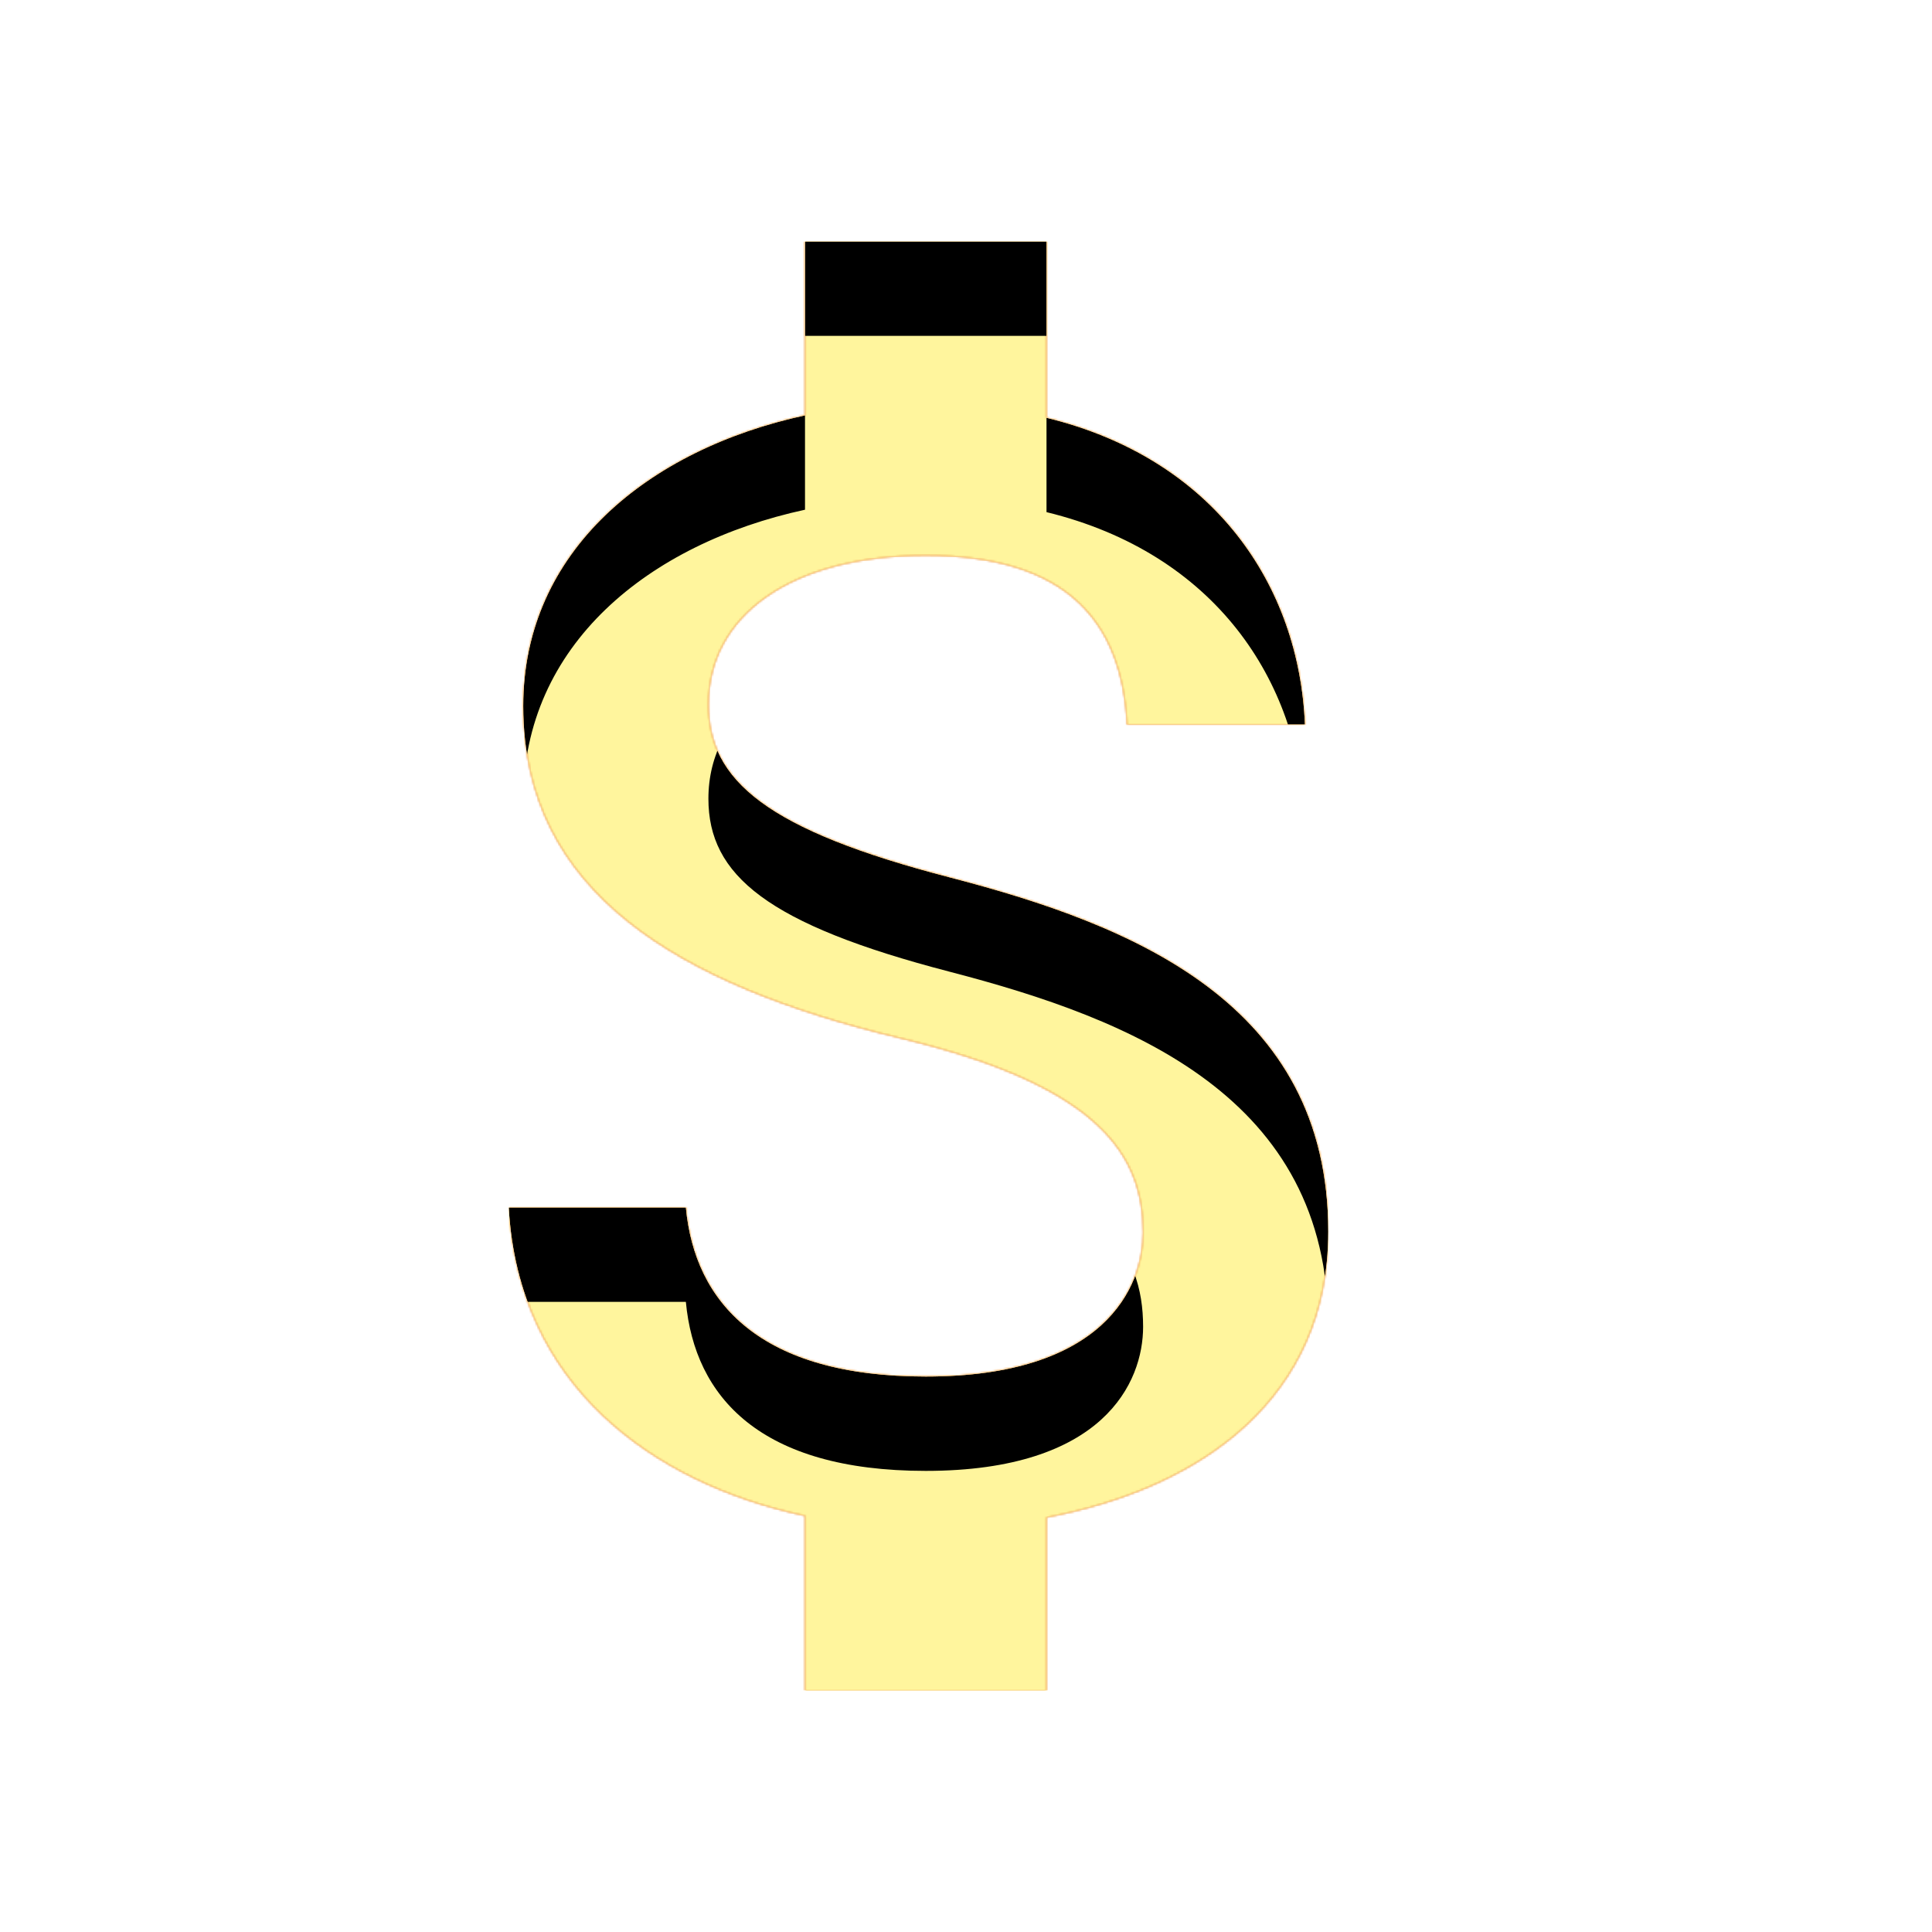 <svg version="1.1" xmlns="http://www.w3.org/2000/svg" xmlns:xlink="http://www.w3.org/1999/xlink" viewBox="0,0,1024,1024">
	<!-- Color names: teamapps-color-1, teamapps-color-2, teamapps-color-3 -->
	<desc>attach_money icon - Licensed under Apache License v2.0 (http://www.apache.org/licenses/LICENSE-2.0) - Created with Iconfu.com - Derivative work of Material icons (Copyright Google Inc.)</desc>
	<defs>
		<clipPath id="clip-TQIoWVzN">
			<path d="M704,652.8c0,87.47 -66.13,135.68 -149.33,151.47v91.73h-128v-92.59c-81.92,-17.49 -151.9,-69.97 -157.02,-163.41h93.87c4.69,50.35 39.26,89.6 127.15,89.6c94.29,0 115.2,-46.93 115.2,-76.37c0,-39.68 -21.33,-77.23 -128,-102.83c-119.04,-28.59 -200.54,-77.65 -200.54,-176.21c0,-82.35 66.57,-136.11 149.34,-154.03v-92.16h128v93.44c89.17,21.76 133.97,89.17 136.96,162.56h-94.3c-2.56,-53.33 -30.71,-89.6 -106.66,-89.6c-72.11,0 -115.2,32.42 -115.2,78.93c0,40.53 31.15,66.57 128,91.74c96.85,25.17 200.53,66.56 200.53,187.73z"/>
		</clipPath>
		<linearGradient x1="0" y1="1024" x2="1024" y2="0" id="color-1VEUtacM" gradientUnits="userSpaceOnUse">
			<stop offset="0.2" stop-color="#000000"/>
			<stop offset="0.8" stop-color="#ffffff"/>
		</linearGradient>
		<radialGradient cx="0" cy="0" r="1448.15" id="color-SeAXqiVr" gradientUnits="userSpaceOnUse">
			<stop offset="0.07" stop-color="#ffffff"/>
			<stop offset="0.75" stop-color="#000000"/>
		</radialGradient>
		<filter id="filter-DbaHCrOu" x="0%" y="0%" width="100%" height="100%" color-interpolation-filters="sRGB">
			<feColorMatrix values="1 0 0 0 0 0 1 0 0 0 0 0 1 0 0 0 0 0 0.05 0" in="SourceGraphic"/>
			<feOffset dy="20"/>
			<feGaussianBlur stdDeviation="11" result="blur0"/>
			<feColorMatrix values="1 0 0 0 0 0 1 0 0 0 0 0 1 0 0 0 0 0 0.07 0" in="SourceGraphic"/>
			<feOffset dy="30"/>
			<feGaussianBlur stdDeviation="20" result="blur1"/>
			<feMerge>
				<feMergeNode in="blur0"/>
				<feMergeNode in="blur1"/>
			</feMerge>
		</filter>
		<filter id="filter-qGaDhmXY" color-interpolation-filters="sRGB">
			<feOffset/>
		</filter>
		<mask id="mask-4iAzEpAR">
			<rect fill="url(#color-1VEUtacM)" x="269.65" y="128" width="434.35" height="768"/>
		</mask>
		<mask id="mask-FShj6wef">
			<path d="M704,652.8c0,87.47 -66.13,135.68 -149.33,151.47v91.73h-128v-92.59c-81.92,-17.49 -151.9,-69.97 -157.02,-163.41h93.87c4.69,50.35 39.26,89.6 127.15,89.6c94.29,0 115.2,-46.93 115.2,-76.37c0,-39.68 -21.33,-77.23 -128,-102.83c-119.04,-28.59 -200.54,-77.65 -200.54,-176.21c0,-82.35 66.57,-136.11 149.34,-154.03v-92.16h128v93.44c89.17,21.76 133.97,89.17 136.96,162.56h-94.3c-2.56,-53.33 -30.71,-89.6 -106.66,-89.6c-72.11,0 -115.2,32.42 -115.2,78.93c0,40.53 31.15,66.57 128,91.74c96.85,25.17 200.53,66.56 200.53,187.73z" fill="#ffffff"/>
		</mask>
		<mask id="mask-v34VxhcD">
			<path d="M704,652.8c0,87.47 -66.13,135.68 -149.33,151.47v91.73h-128v-92.59c-81.92,-17.49 -151.9,-69.97 -157.02,-163.41h93.87c4.69,50.35 39.26,89.6 127.15,89.6c94.29,0 115.2,-46.93 115.2,-76.37c0,-39.68 -21.33,-77.23 -128,-102.83c-119.04,-28.59 -200.54,-77.65 -200.54,-176.21c0,-82.35 66.57,-136.11 149.34,-154.03v-92.16h128v93.44c89.17,21.76 133.97,89.17 136.96,162.56h-94.3c-2.56,-53.33 -30.71,-89.6 -106.66,-89.6c-72.11,0 -115.2,32.42 -115.2,78.93c0,40.53 31.15,66.57 128,91.74c96.85,25.17 200.53,66.56 200.53,187.73z" fill="url(#color-SeAXqiVr)"/>
		</mask>
	</defs>
	<g fill="none" fill-rule="nonzero" style="mix-blend-mode: normal">
		<g mask="url(#mask-FShj6wef)">
			<g color="#ffc107" class="teamapps-color-2">
				<rect x="269.65" y="128" width="434.35" height="768" fill="currentColor"/>
			</g>
			<g color="#e65100" class="teamapps-color-3" mask="url(#mask-4iAzEpAR)">
				<rect x="269.65" y="128" width="434.35" height="768" fill="currentColor"/>
			</g>
		</g>
		<g filter="url(#filter-qGaDhmXY)" mask="url(#mask-v34VxhcD)">
			<g color="#fff59d" class="teamapps-color-1">
				<rect x="269.65" y="128" width="434.35" height="768" fill="currentColor"/>
			</g>
		</g>
		<g clip-path="url(#clip-TQIoWVzN)">
			<path d="M176.65,939v-954h620.35v954zM503.47,465.07c-96.85,-25.17 -128,-51.21 -128,-91.74c0,-46.51 43.09,-78.93 115.2,-78.93c75.95,0 104.1,36.27 106.66,89.6h94.3c-2.99,-73.39 -47.79,-140.8 -136.96,-162.56v-93.44h-128v92.16c-82.77,17.92 -149.34,71.68 -149.34,154.03c0,98.56 81.5,147.62 200.54,176.21c106.67,25.6 128,63.15 128,102.83c0,29.44 -20.91,76.37 -115.2,76.37c-87.89,0 -122.46,-39.25 -127.15,-89.6h-93.87c5.12,93.44 75.1,145.92 157.02,163.41v92.59h128v-91.73c83.2,-15.79 149.33,-64 149.33,-151.47c0,-121.17 -103.68,-162.56 -200.53,-187.73z" fill="#000000" filter="url(#filter-DbaHCrOu)"/>
		</g>
	</g>
</svg>